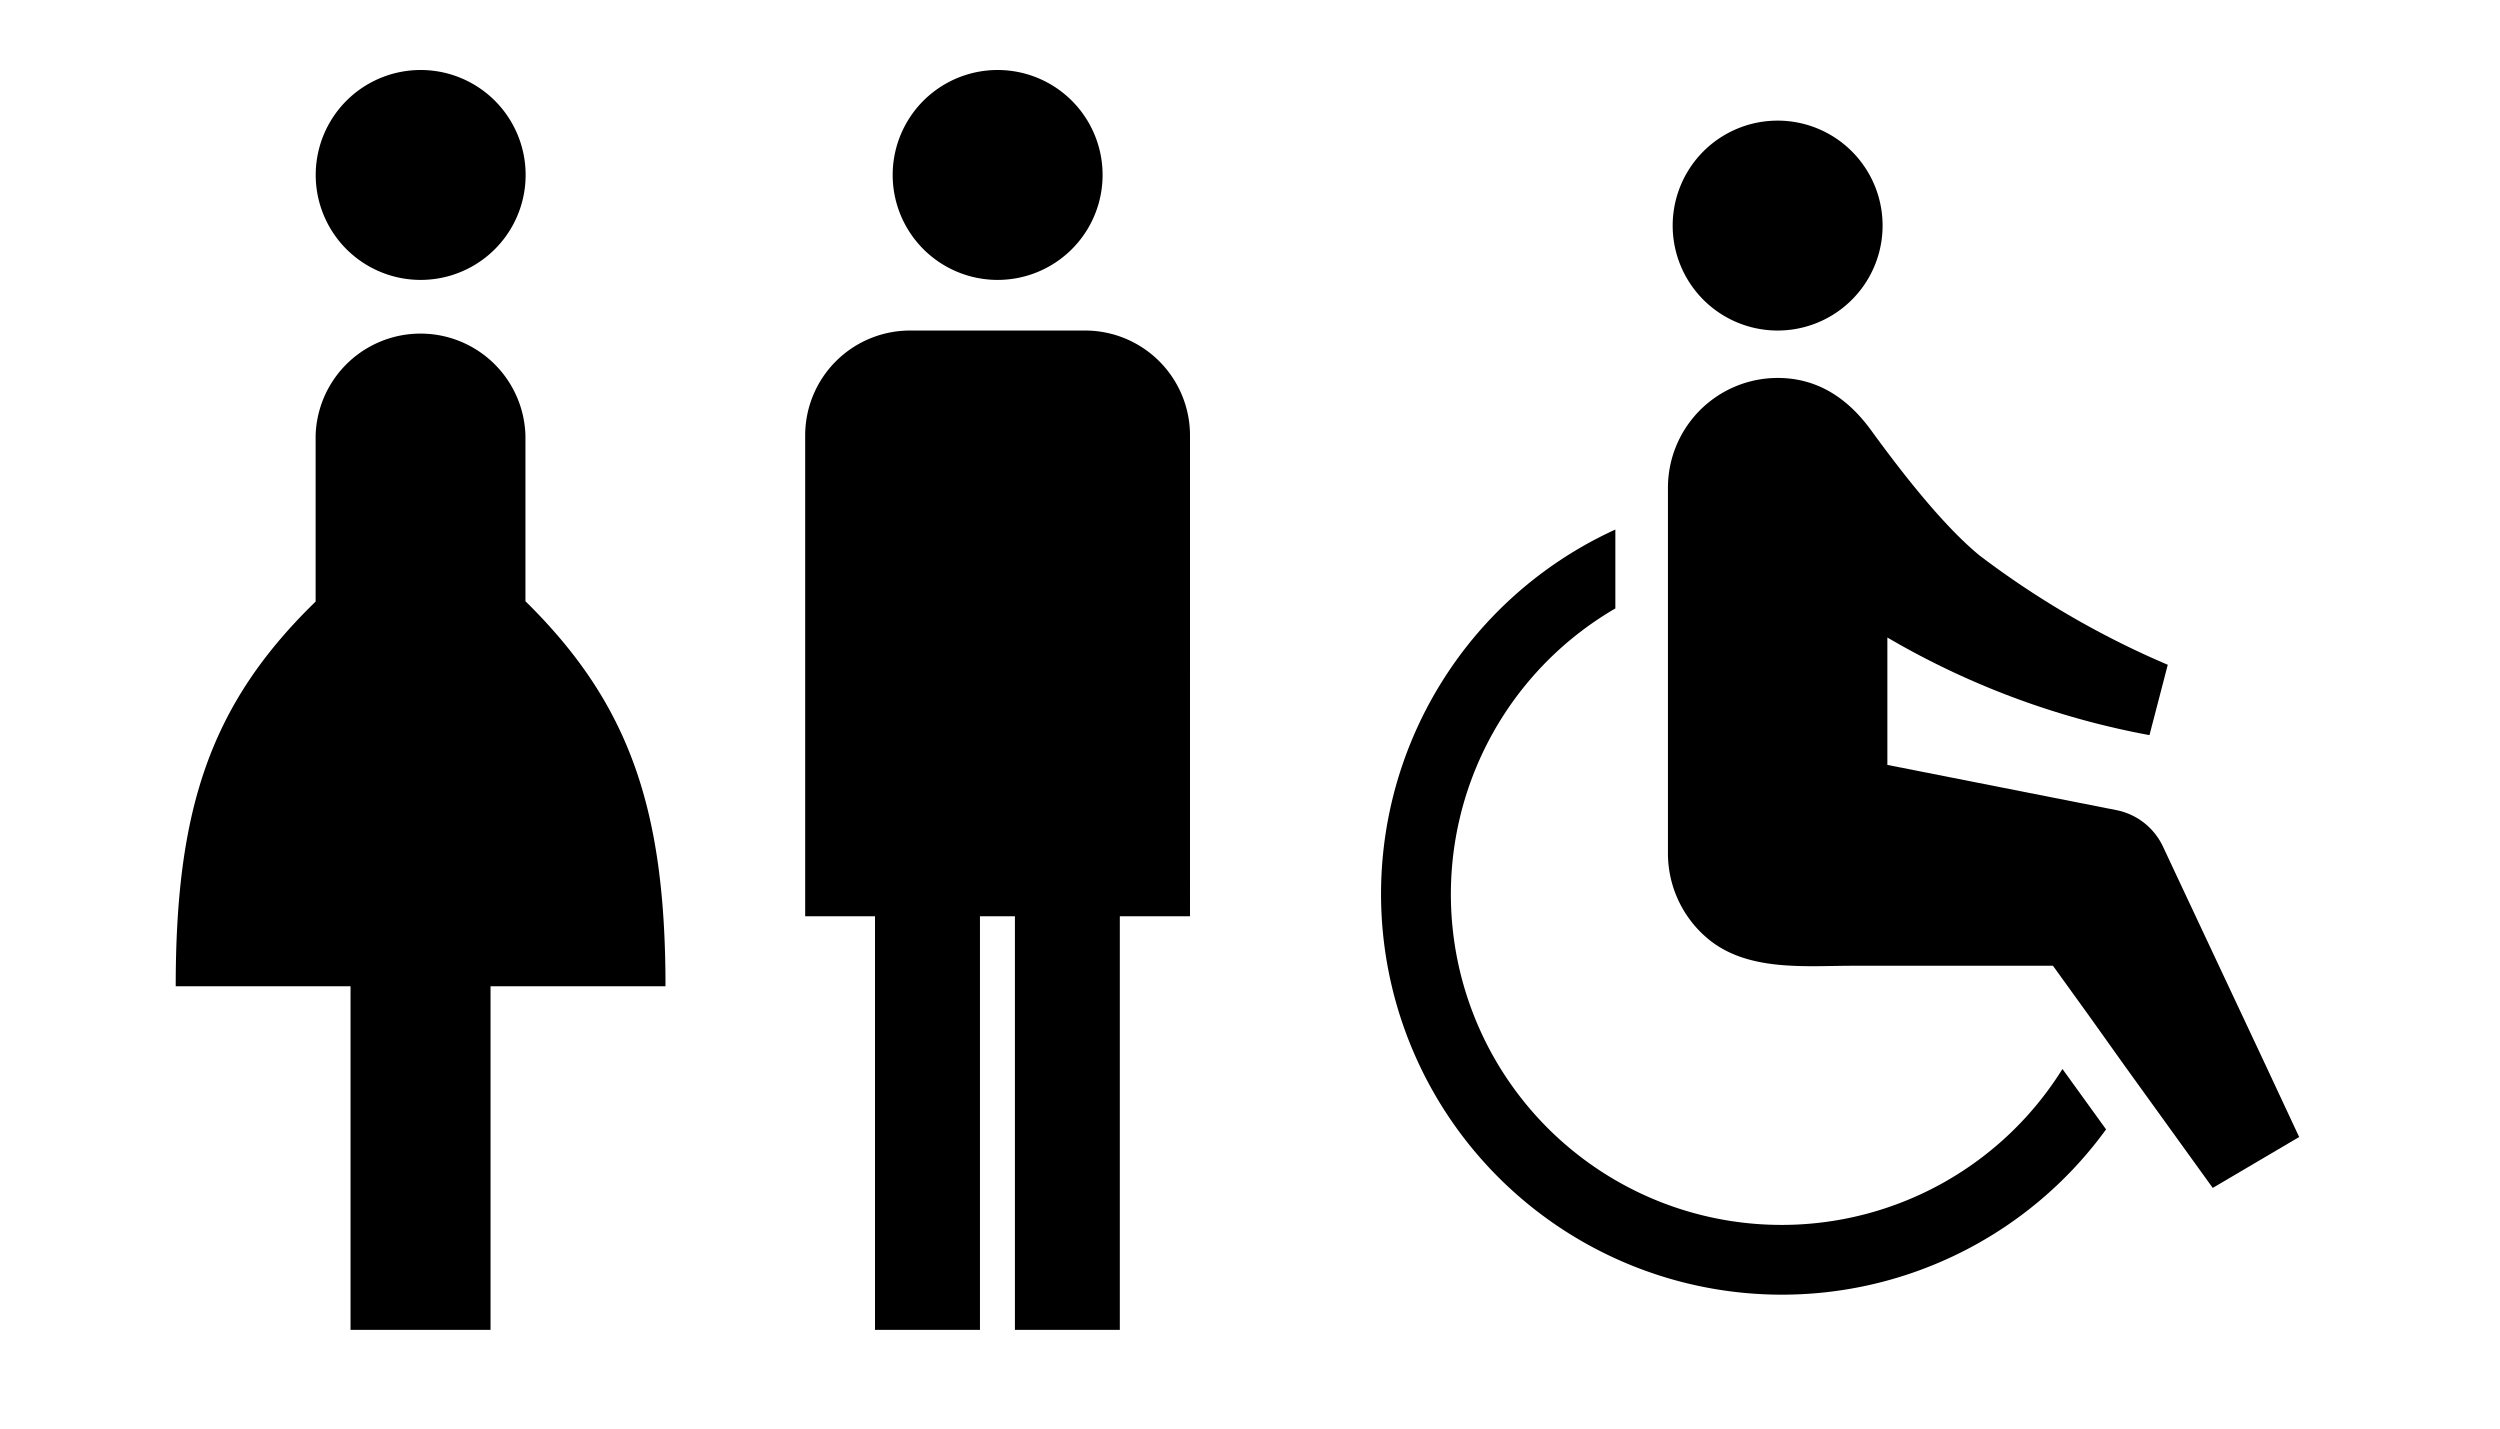 <svg xmlns="http://www.w3.org/2000/svg" width="56" height="32" fill="none" viewBox="0 0 56 32">
  <g clip-path="url(#a)">
    <path fill="#000" d="M39.91 27.438a7.406 7.406 0 0 1-3.726-13.809v-1.767a8.973 8.973 0 0 0 .002 16.328 8.974 8.974 0 0 0 10.99-2.892l-.977-1.353a7.41 7.41 0 0 1-6.29 3.493Zm-.091-20.034a2.35 2.35 0 1 0 0-4.702 2.35 2.35 0 0 0 0 4.702Z"/>
    <path fill="#000" d="M42.277 14.28a18.12 18.12 0 0 0 5.871 2.187l.41-1.576a19.764 19.764 0 0 1-4.212-2.445c-.789-.645-1.696-1.793-2.429-2.802-.509-.702-1.183-1.175-2.088-1.178a2.459 2.459 0 0 0-2.467 2.467v8.194a2.49 2.49 0 0 0 .96 1.953c.888.683 2.138.553 3.189.553h4.475l.81 1.123.788 1.106.263.365 1.718 2.382 1.936-1.14-.753-1.612-1.864-3.969-.437-.932a1.466 1.466 0 0 0-1.034-.808l-5.136-1.014v-2.855Z"/>
  </g>
  <g clip-path="url(#b)">
    <path fill="#000" d="M22.347 6.27a2.35 2.35 0 1 0 0-4.702 2.35 2.35 0 0 0 0 4.702Zm-1.961 1.134a2.35 2.35 0 0 0-2.35 2.35v10.77H19.6v9.265h2.351v-9.265h.783v9.265h2.35v-9.265h1.572V9.754a2.35 2.35 0 0 0-2.351-2.35h-3.919ZM9.423 6.27a2.35 2.35 0 1 0 0-4.702 2.35 2.35 0 0 0 0 4.702Zm2.347 7.199V9.755a2.351 2.351 0 0 0-4.7 0v3.72c-2.368 2.303-3.134 4.654-3.134 8.617h3.916v7.697h3.136v-7.697h3.919c0-3.963-.802-6.328-3.136-8.623Z"/>
  </g>
  <defs>
    <clipPath id="a">
      <path fill="#fff" d="M24.64 0H56v31.36H24.64z"/>
    </clipPath>
    <clipPath id="b">
      <path fill="#fff" d="M0 0h31.36v31.36H0z"/>
    </clipPath>
  </defs>
</svg>

